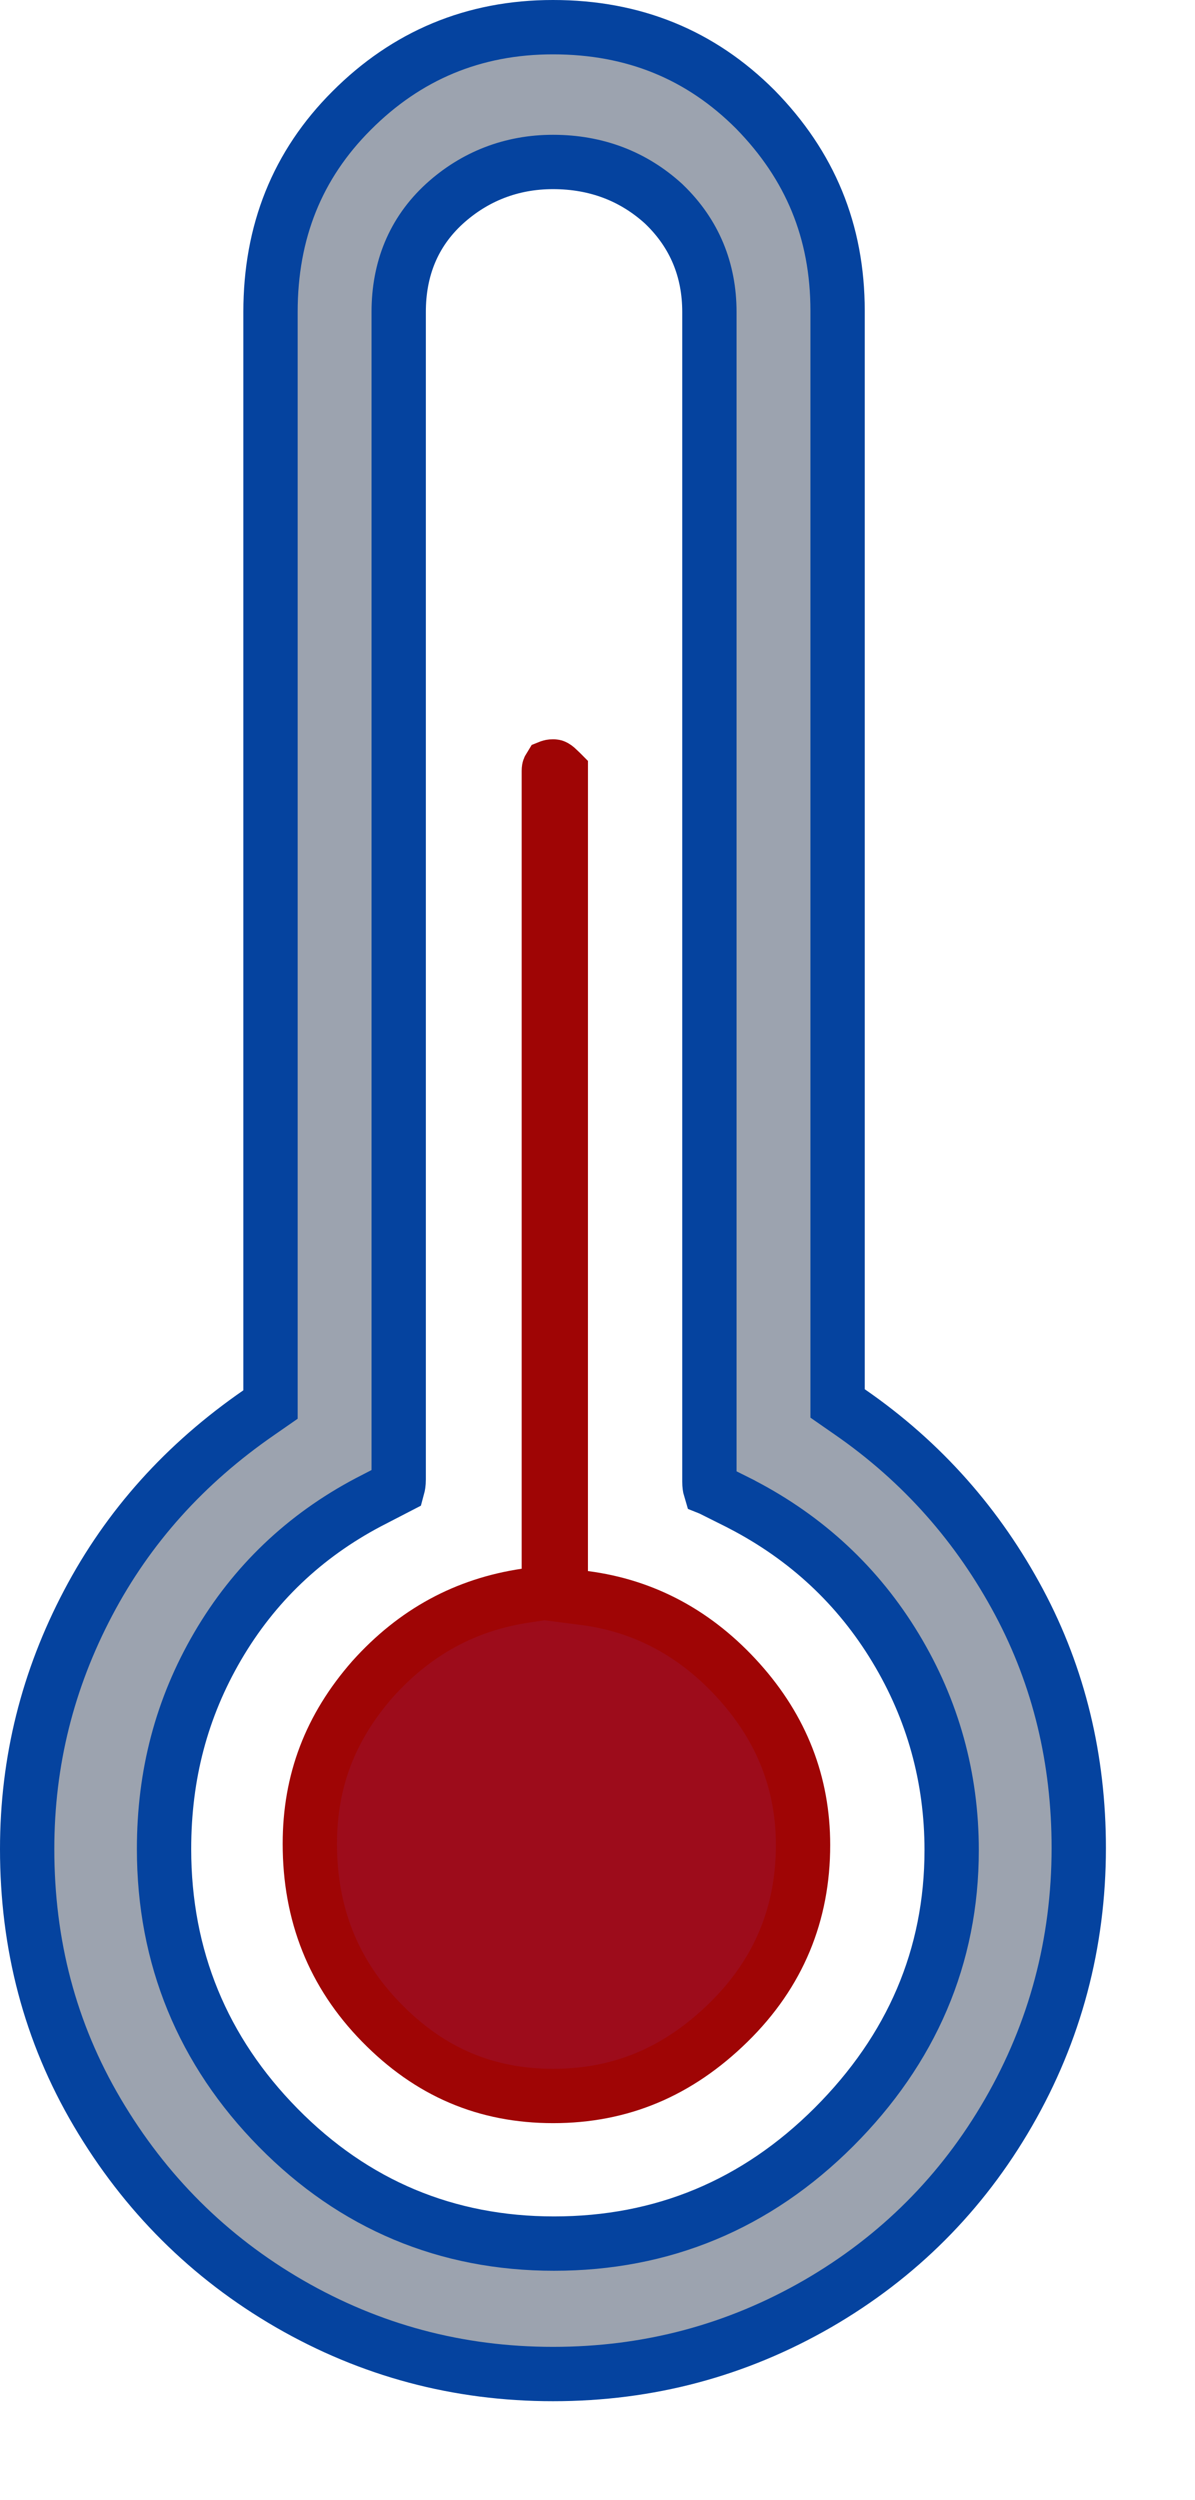 <?xml version="1.0" encoding="UTF-8" standalone="no"?>
<svg
   width="11"
   height="23"
   viewBox="0 0 11 23"
   fill="none"
   version="1.1"
   id="svg1"
   sodipodi:docname="thermometerred.svg"
   inkscape:version="1.3.1 (91b66b0783, 2023-11-16)"
   xmlns:inkscape="http://www.inkscape.org/namespaces/inkscape"
   xmlns:sodipodi="http://sodipodi.sourceforge.net/DTD/sodipodi-0.dtd"
   xmlns="http://www.w3.org/2000/svg"
   xmlns:svg="http://www.w3.org/2000/svg">
  <defs
     id="defs1" />
  <sodipodi:namedview
     id="namedview1"
     pagecolor="#ffffff"
     bordercolor="#000000"
     borderopacity="0.25"
     inkscape:showpageshadow="2"
     inkscape:pageopacity="0.0"
     inkscape:pagecheckerboard="0"
     inkscape:deskcolor="#d1d1d1"
     inkscape:zoom="33.782609"
     inkscape:cx="5.4909909"
     inkscape:cy="11.5"
     inkscape:window-width="1920"
     inkscape:window-height="991"
     inkscape:window-x="-9"
     inkscape:window-y="-9"
     inkscape:window-maximized="1"
     inkscape:current-layer="svg1" />
  <path
     d="M2.382 12.996L2.49 12.921V12.79V2.87C2.49 2.133 2.736 1.517 3.237 1.017C3.74 0.513 4.357 0.25 5.09 0.25C5.835 0.25 6.451 0.505 6.952 1.006C7.456 1.52 7.71 2.127 7.71 2.86V12.78V12.911L7.818 12.986C8.494 13.452 9.008 14.042 9.38 14.738C9.749 15.429 9.93 16.188 9.93 17C9.93 17.877 9.711 18.694 9.283 19.435C8.855 20.177 8.267 20.765 7.525 21.194C6.783 21.621 5.976 21.84 5.09 21.84C4.214 21.84 3.407 21.622 2.665 21.194C1.923 20.765 1.334 20.177 0.895 19.433C0.459 18.694 0.25 17.888 0.25 17.01C0.25 16.201 0.44 15.451 0.811 14.747C1.181 14.044 1.704 13.464 2.382 12.996ZM6.825 13.838L6.825 13.838L6.822 13.836L6.542 13.696L6.537 13.694C6.534 13.684 6.53 13.664 6.53 13.63V2.87C6.53 2.485 6.394 2.149 6.113 1.879L6.113 1.879L6.109 1.875C5.831 1.622 5.49 1.49 5.09 1.49C4.708 1.49 4.368 1.623 4.091 1.875C3.804 2.138 3.67 2.477 3.67 2.87V13.61C3.67 13.647 3.665 13.669 3.662 13.68L3.395 13.818L3.393 13.819C2.803 14.13 2.338 14.573 2.004 15.144C1.671 15.714 1.51 16.328 1.51 17.01C1.51 18.006 1.866 18.869 2.562 19.575C3.259 20.283 4.113 20.64 5.1 20.64C6.097 20.64 6.96 20.283 7.677 19.567C8.391 18.853 8.76 18 8.76 17.02C8.76 16.355 8.588 15.73 8.244 15.161C7.9 14.591 7.425 14.149 6.825 13.838Z"
     fill="#9CA3AF"
     stroke="#05439F"
     stroke-width="0.5"
     id="path1" />
  <path
     d="m 5.162,14.453 v 0.22 l 0.218,0.028 c 0.557,0.072 1.033,0.331 1.426,0.769 0.391,0.436 0.586,0.937 0.586,1.503 0,0.634 -0.224,1.179 -0.685,1.631 -0.466,0.457 -0.994,0.678 -1.615,0.678 -0.621,0 -1.137,-0.221 -1.581,-0.675 -0.442,-0.451 -0.659,-0.998 -0.659,-1.645 0,-0.577 0.187,-1.069 0.577,-1.514 0.392,-0.437 0.859,-0.687 1.409,-0.769 l 0.214,-0.032 v -0.216 -7.34 c 0,-0.015 0.002,-0.02 0.003,-0.022 l 4e-5,-1.08e-4 c 7e-4,-0.002 0.003,-0.006 0.008,-0.014 8e-5,-3.5e-5 1.7e-4,-7.1e-5 2.6e-4,-1.06e-4 0.003,-0.001 0.012,-0.004 0.029,-0.004 0.007,0 0.01,0.001 0.011,0.002 0.003,0.001 0.014,0.007 0.032,0.025 l 0.007,0.007 0.007,0.006 c 0.007,0.006 0.01,0.01 0.013,0.013 z"
     fill="#9ca3af"
     stroke="#9f0505"
     stroke-width="0.5"
     id="path1-0"
     inkscape:highlight-color="#da1414"
     style="fill:#9d0c1b;fill-opacity:1" />
</svg>
